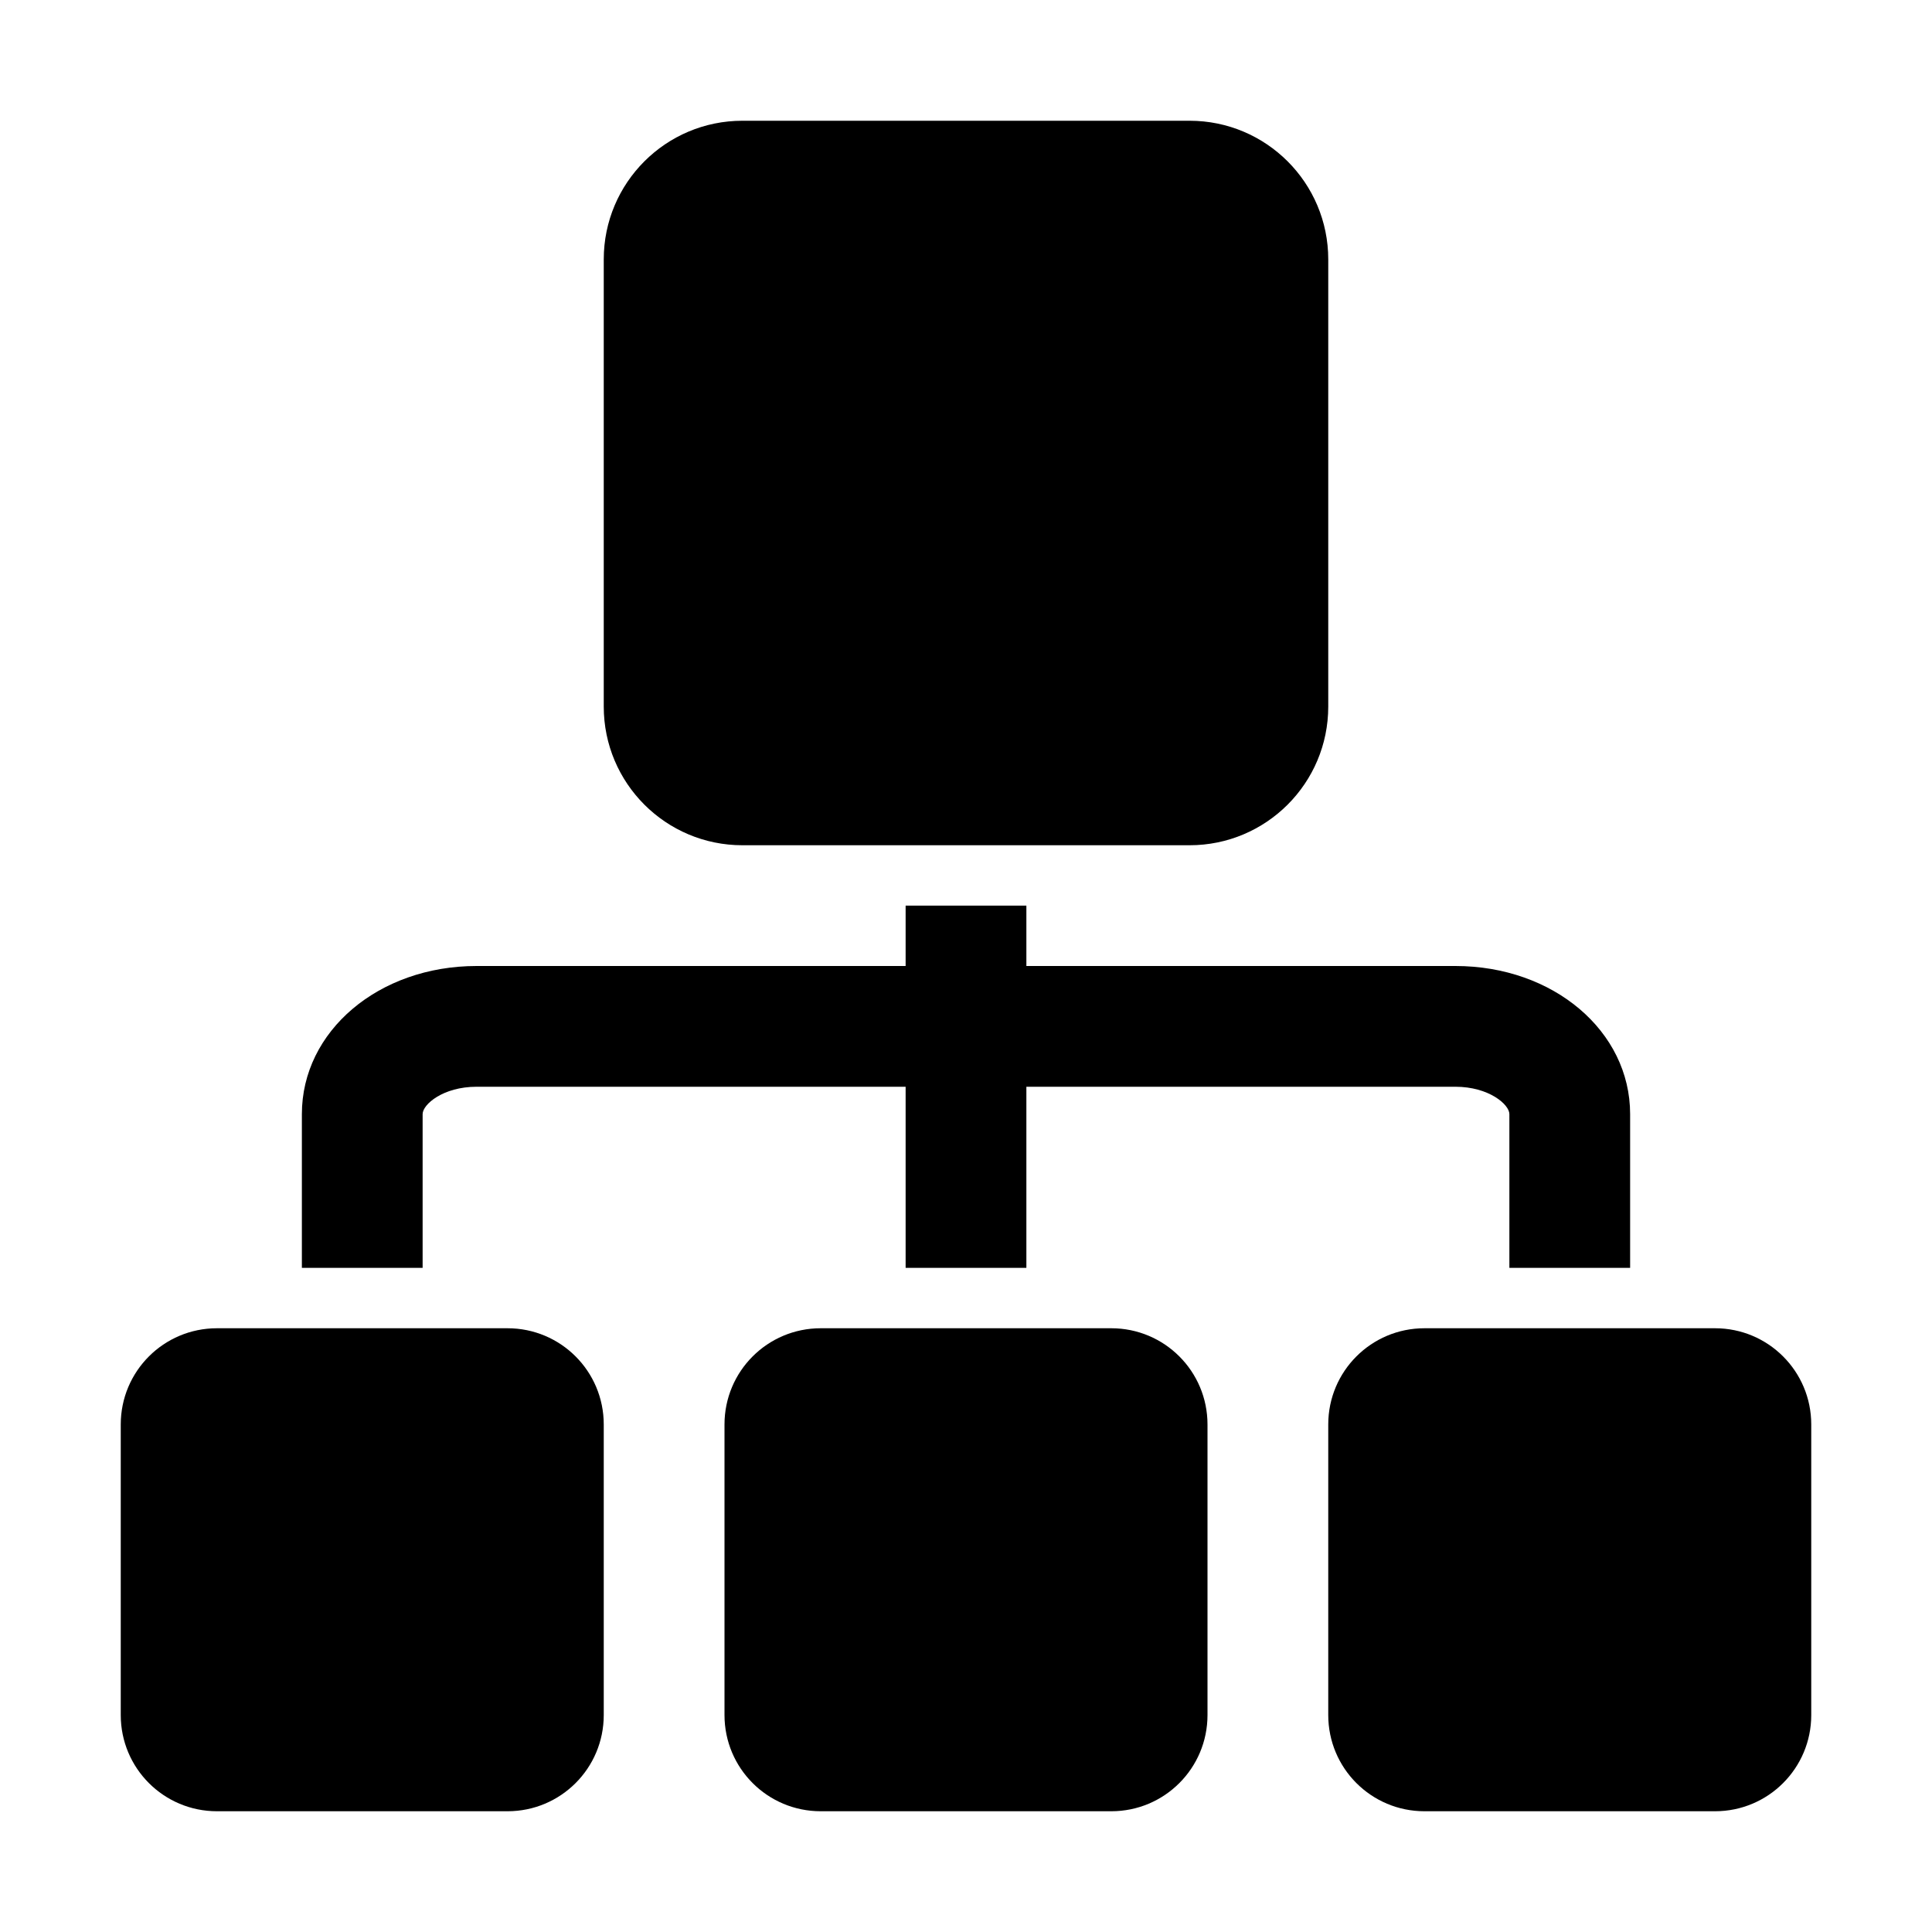 <svg class="icon" viewBox="0 0 1024 1024" xmlns="http://www.w3.org/2000/svg" width="200" height="200"><defs><style/></defs><path d="M269 704H115c-28.2 0-51 22.8-51 51v154c0 28.2 22.8 51 51 51h154c28.2 0 51-22.8 51-51V755c0-28.2-22.8-51-51-51zm640 0H755c-28.2 0-51 22.8-51 51v154c0 28.2 22.8 51 51 51h154c28.2 0 51-22.8 51-51V755c0-28.2-22.8-51-51-51zm-320 0H435c-28.2 0-51 22.8-51 51v154c0 28.2 22.8 51 51 51h154c28.2 0 51-22.8 51-51V755c0-28.2-22.8-51-51-51zM393.5 448h237c40.6 0 73.5-32.9 73.5-73.5v-237c0-40.6-32.9-73.5-73.5-73.5h-237c-40.6 0-73.5 32.9-73.5 73.5v237c0 40.6 32.9 73.5 73.5 73.5zm377.9 64H544v-32h-64v32H252.6c-51.9 0-92.6 34.5-92.6 78.5V672h64v-81.5c0-5.1 10.8-14.5 28.6-14.5H480v96h64v-96h227.4c17.7 0 28.6 9.4 28.6 14.5V672h64v-81.5c0-44-40.7-78.5-92.6-78.5z"/></svg>